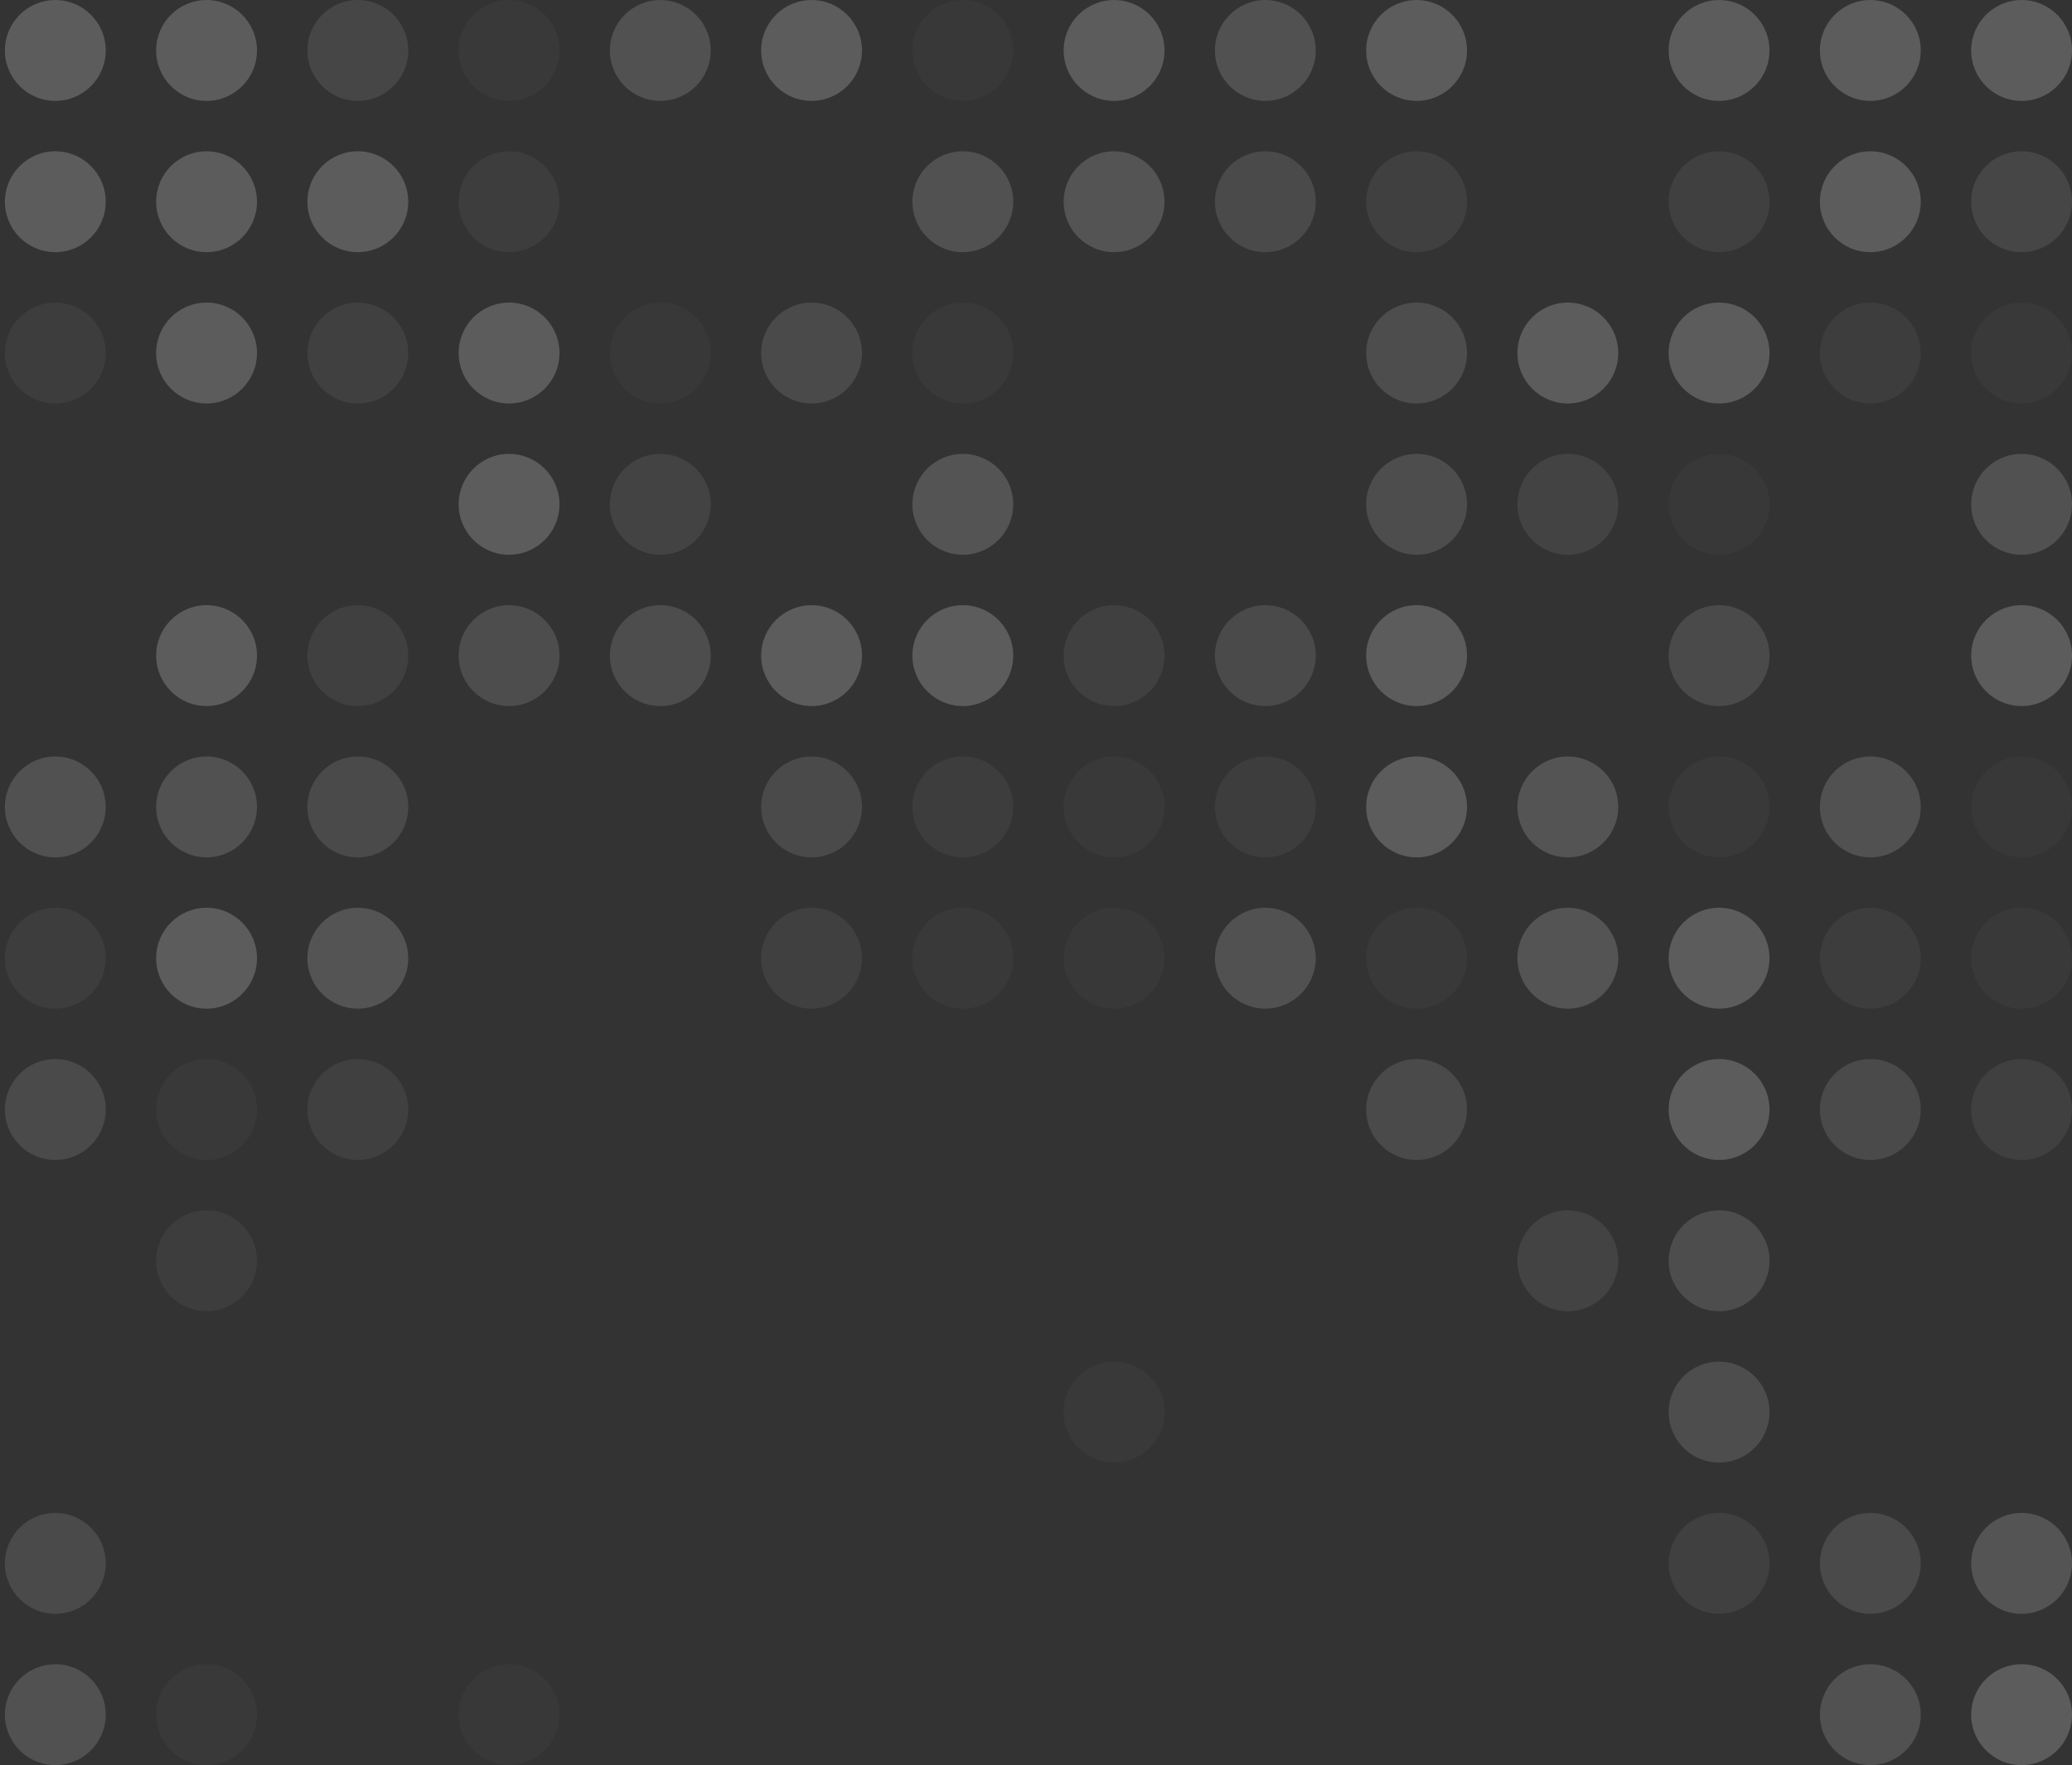 <svg width="182" height="155" viewBox="0 0 182 155" fill="none" xmlns="http://www.w3.org/2000/svg">
<rect x="0" y="0" width="182" height="155" fill="#333333" stroke="none"/>
<g opacity="0.2">
<circle cx="164.287" cy="137.286" r="4.429" transform="rotate(90 164.287 137.286)" fill="white" fill-opacity="0.56"/>
<circle cx="4.859" cy="137.286" r="4.429" transform="rotate(90 4.859 137.286)" fill="white" fill-opacity="0.56"/>
<circle cx="177.572" cy="137.286" r="4.429" transform="rotate(90 177.572 137.286)" fill="white" fill-opacity="0.8"/>
<circle cx="151.001" cy="137.286" r="4.429" transform="rotate(90 151.001 137.286)" fill="white" fill-opacity="0.32"/>
<circle cx="164.287" cy="150.571" r="4.429" transform="rotate(90 164.287 150.571)" fill="white" fill-opacity="0.72"/>
<circle cx="4.859" cy="150.571" r="4.429" transform="rotate(90 4.859 150.571)" fill="white" fill-opacity="0.72"/>
<circle cx="177.572" cy="150.571" r="4.429" transform="rotate(90 177.572 150.571)" fill="white"/>
<circle cx="151.001" cy="124.001" r="4.429" transform="rotate(90 151.001 124.001)" fill="white" fill-opacity="0.64"/>
<circle cx="97.858" cy="124.001" r="4.429" transform="rotate(90 97.858 124.001)" fill="white" fill-opacity="0.16"/>
<circle cx="164.287" cy="97.43" r="4.429" transform="rotate(90 164.287 97.43)" fill="white" fill-opacity="0.56"/>
<circle cx="4.859" cy="97.43" r="4.429" transform="rotate(90 4.859 97.43)" fill="white" fill-opacity="0.56"/>
<circle cx="177.572" cy="97.43" r="4.429" transform="rotate(90 177.572 97.43)" fill="white" fill-opacity="0.32"/>
<circle cx="151.001" cy="97.43" r="4.429" transform="rotate(90 151.001 97.43)" fill="white"/>
<circle cx="124.429" cy="97.43" r="4.429" transform="rotate(90 124.429 97.43)" fill="white" fill-opacity="0.56"/>
<circle cx="137.715" cy="110.714" r="4.429" transform="rotate(90 137.715 110.714)" fill="white" fill-opacity="0.4"/>
<circle cx="151.001" cy="110.714" r="4.429" transform="rotate(90 151.001 110.714)" fill="white" fill-opacity="0.64"/>
<circle cx="164.287" cy="84.143" r="4.429" transform="rotate(90 164.287 84.143)" fill="white" fill-opacity="0.24"/>
<circle cx="4.859" cy="84.143" r="4.429" transform="rotate(90 4.859 84.143)" fill="white" fill-opacity="0.24"/>
<circle cx="177.572" cy="84.143" r="4.429" transform="rotate(90 177.572 84.143)" fill="white" fill-opacity="0.16"/>
<circle cx="137.715" cy="84.143" r="4.429" transform="rotate(90 137.715 84.143)" fill="white" fill-opacity="0.8"/>
<circle cx="111.144" cy="84.143" r="4.429" transform="rotate(90 111.144 84.143)" fill="white" fill-opacity="0.72"/>
<circle cx="151.001" cy="84.143" r="4.429" transform="rotate(90 151.001 84.143)" fill="white"/>
<circle cx="124.429" cy="84.143" r="4.429" transform="rotate(90 124.429 84.143)" fill="white" fill-opacity="0.16"/>
<circle cx="97.858" cy="84.143" r="4.429" transform="rotate(90 97.858 84.143)" fill="white" fill-opacity="0.12"/>
<circle cx="111.144" cy="17.714" r="4.429" transform="rotate(-90 111.144 17.714)" fill="white" fill-opacity="0.56"/>
<circle cx="97.858" cy="17.714" r="4.429" transform="rotate(-90 97.858 17.714)" fill="white" fill-opacity="0.8"/>
<circle cx="164.286" cy="17.714" r="4.429" transform="rotate(-90 164.286 17.714)" fill="white"/>
<circle cx="4.859" cy="17.714" r="4.429" transform="rotate(-90 4.859 17.714)" fill="white"/>
<circle cx="124.43" cy="17.714" r="4.429" transform="rotate(-90 124.43 17.714)" fill="white" fill-opacity="0.32"/>
<circle cx="151" cy="17.714" r="4.429" transform="rotate(-90 151 17.714)" fill="white" fill-opacity="0.32"/>
<circle cx="177.573" cy="17.714" r="4.429" transform="rotate(-90 177.573 17.714)" fill="white" fill-opacity="0.48"/>
<circle cx="111.144" cy="4.431" r="4.429" transform="rotate(-90 111.144 4.431)" fill="white" fill-opacity="0.72"/>
<circle cx="97.858" cy="4.431" r="4.429" transform="rotate(-90 97.858 4.431)" fill="white"/>
<circle cx="164.286" cy="4.431" r="4.429" transform="rotate(-90 164.286 4.431)" fill="white"/>
<circle cx="4.859" cy="4.431" r="4.429" transform="rotate(-90 4.859 4.431)" fill="white"/>
<circle cx="124.43" cy="4.431" r="4.429" transform="rotate(-90 124.43 4.431)" fill="white"/>
<circle cx="151" cy="4.431" r="4.429" transform="rotate(-90 151 4.431)" fill="white"/>
<circle cx="177.573" cy="4.431" r="4.429" transform="rotate(-90 177.573 4.431)" fill="white"/>
<circle cx="137.715" cy="31.001" r="4.429" transform="rotate(-90 137.715 31.001)" fill="white"/>
<circle cx="164.286" cy="31.001" r="4.429" transform="rotate(-90 164.286 31.001)" fill="white" fill-opacity="0.24"/>
<circle cx="4.859" cy="31.001" r="4.429" transform="rotate(-90 4.859 31.001)" fill="white" fill-opacity="0.24"/>
<circle cx="124.43" cy="31.001" r="4.429" transform="rotate(-90 124.43 31.001)" fill="white" fill-opacity="0.64"/>
<circle cx="151" cy="31.001" r="4.429" transform="rotate(-90 151 31.001)" fill="white"/>
<circle cx="177.573" cy="31.001" r="4.429" transform="rotate(-90 177.573 31.001)" fill="white" fill-opacity="0.16"/>
<circle cx="111.144" cy="57.572" r="4.429" transform="rotate(-90 111.144 57.572)" fill="white" fill-opacity="0.56"/>
<circle cx="97.858" cy="57.572" r="4.429" transform="rotate(-90 97.858 57.572)" fill="white" fill-opacity="0.32"/>
<circle cx="124.43" cy="57.572" r="4.429" transform="rotate(-90 124.43 57.572)" fill="white"/>
<circle cx="151" cy="57.572" r="4.429" transform="rotate(-90 151 57.572)" fill="white" fill-opacity="0.56"/>
<circle cx="177.573" cy="57.572" r="4.429" transform="rotate(-90 177.573 57.572)" fill="white"/>
<circle cx="137.715" cy="44.286" r="4.429" transform="rotate(-90 137.715 44.286)" fill="white" fill-opacity="0.4"/>
<circle cx="124.43" cy="44.286" r="4.429" transform="rotate(-90 124.43 44.286)" fill="white" fill-opacity="0.64"/>
<circle cx="151" cy="44.286" r="4.429" transform="rotate(-90 151 44.286)" fill="white" fill-opacity="0.12"/>
<circle cx="177.573" cy="44.286" r="4.429" transform="rotate(-90 177.573 44.286)" fill="white" fill-opacity="0.72"/>
<circle cx="111.144" cy="70.859" r="4.429" transform="rotate(-90 111.144 70.859)" fill="white" fill-opacity="0.24"/>
<circle cx="97.858" cy="70.859" r="4.429" transform="rotate(-90 97.858 70.859)" fill="white" fill-opacity="0.16"/>
<circle cx="137.715" cy="70.859" r="4.429" transform="rotate(-90 137.715 70.859)" fill="white" fill-opacity="0.8"/>
<circle cx="164.286" cy="70.859" r="4.429" transform="rotate(-90 164.286 70.859)" fill="white" fill-opacity="0.72"/>
<circle cx="4.859" cy="70.859" r="4.429" transform="rotate(-90 4.859 70.859)" fill="white" fill-opacity="0.72"/>
<circle cx="124.43" cy="70.859" r="4.429" transform="rotate(-90 124.43 70.859)" fill="white"/>
<circle cx="151" cy="70.859" r="4.429" transform="rotate(-90 151 70.859)" fill="white" fill-opacity="0.16"/>
<circle cx="177.573" cy="70.859" r="4.429" transform="rotate(-90 177.573 70.859)" fill="white" fill-opacity="0.12"/>
<circle cx="31.43" cy="70.859" r="4.429" transform="rotate(-180 31.43 70.859)" fill="white" fill-opacity="0.56"/>
<circle cx="31.43" cy="84.144" r="4.429" transform="rotate(-180 31.43 84.144)" fill="white" fill-opacity="0.8"/>
<circle cx="31.43" cy="17.714" r="4.429" transform="rotate(-180 31.43 17.714)" fill="white"/>
<circle cx="31.43" cy="57.572" r="4.429" transform="rotate(-180 31.43 57.572)" fill="white" fill-opacity="0.32"/>
<circle cx="31.43" cy="31.001" r="4.429" transform="rotate(-180 31.43 31.001)" fill="white" fill-opacity="0.32"/>
<circle cx="31.43" cy="4.431" r="4.429" transform="rotate(-180 31.43 4.431)" fill="white" fill-opacity="0.48"/>
<circle cx="18.144" cy="70.859" r="4.429" transform="rotate(-180 18.144 70.859)" fill="white" fill-opacity="0.72"/>
<circle cx="18.144" cy="84.144" r="4.429" transform="rotate(-180 18.144 84.144)" fill="white"/>
<circle cx="18.144" cy="17.714" r="4.429" transform="rotate(-180 18.144 17.714)" fill="white"/>
<circle cx="18.144" cy="57.572" r="4.429" transform="rotate(-180 18.144 57.572)" fill="white"/>
<circle cx="18.144" cy="31.001" r="4.429" transform="rotate(-180 18.144 31.001)" fill="white"/>
<circle cx="18.144" cy="4.431" r="4.429" transform="rotate(-180 18.144 4.431)" fill="white"/>
<circle cx="44.715" cy="44.286" r="4.429" transform="rotate(-180 44.715 44.286)" fill="white"/>
<circle cx="44.715" cy="17.714" r="4.429" transform="rotate(-180 44.715 17.714)" fill="white" fill-opacity="0.24"/>
<circle cx="44.715" cy="57.572" r="4.429" transform="rotate(-180 44.715 57.572)" fill="white" fill-opacity="0.64"/>
<circle cx="44.715" cy="31.001" r="4.429" transform="rotate(-180 44.715 31.001)" fill="white"/>
<circle cx="44.715" cy="4.431" r="4.429" transform="rotate(-180 44.715 4.431)" fill="white" fill-opacity="0.16"/>
<circle cx="71.287" cy="70.859" r="4.429" transform="rotate(-180 71.287 70.859)" fill="white" fill-opacity="0.56"/>
<circle cx="71.287" cy="84.144" r="4.429" transform="rotate(-180 71.287 84.144)" fill="white" fill-opacity="0.32"/>
<circle cx="71.287" cy="57.572" r="4.429" transform="rotate(-180 71.287 57.572)" fill="white"/>
<circle cx="71.287" cy="31.001" r="4.429" transform="rotate(-180 71.287 31.001)" fill="white" fill-opacity="0.56"/>
<circle cx="71.287" cy="4.431" r="4.429" transform="rotate(-180 71.287 4.431)" fill="white"/>
<circle cx="58.001" cy="44.286" r="4.429" transform="rotate(-180 58.001 44.286)" fill="white" fill-opacity="0.4"/>
<circle cx="58.001" cy="57.572" r="4.429" transform="rotate(-180 58.001 57.572)" fill="white" fill-opacity="0.64"/>
<circle cx="58.001" cy="31.001" r="4.429" transform="rotate(-180 58.001 31.001)" fill="white" fill-opacity="0.12"/>
<circle cx="58.001" cy="4.431" r="4.429" transform="rotate(-180 58.001 4.431)" fill="white" fill-opacity="0.72"/>
<circle cx="84.572" cy="70.859" r="4.429" transform="rotate(-180 84.572 70.859)" fill="white" fill-opacity="0.24"/>
<circle cx="84.572" cy="84.144" r="4.429" transform="rotate(-180 84.572 84.144)" fill="white" fill-opacity="0.16"/>
<circle cx="84.572" cy="44.286" r="4.429" transform="rotate(-180 84.572 44.286)" fill="white" fill-opacity="0.8"/>
<circle cx="84.572" cy="17.714" r="4.429" transform="rotate(-180 84.572 17.714)" fill="white" fill-opacity="0.72"/>
<circle cx="84.572" cy="57.572" r="4.429" transform="rotate(-180 84.572 57.572)" fill="white"/>
<circle cx="84.572" cy="31.001" r="4.429" transform="rotate(-180 84.572 31.001)" fill="white" fill-opacity="0.16"/>
<circle cx="84.572" cy="4.431" r="4.429" transform="rotate(-180 84.572 4.431)" fill="white" fill-opacity="0.12"/>
<circle cx="31.43" cy="97.43" r="4.429" fill="white" fill-opacity="0.32"/>
<circle cx="44.715" cy="150.571" r="4.429" fill="white" fill-opacity="0.12"/>
<circle cx="18.145" cy="110.714" r="4.429" fill="white" fill-opacity="0.24"/>
<circle cx="18.145" cy="97.43" r="4.429" fill="white" fill-opacity="0.16"/>
<circle cx="18.145" cy="150.571" r="4.429" fill="white" fill-opacity="0.16"/>
</g>
</svg>
